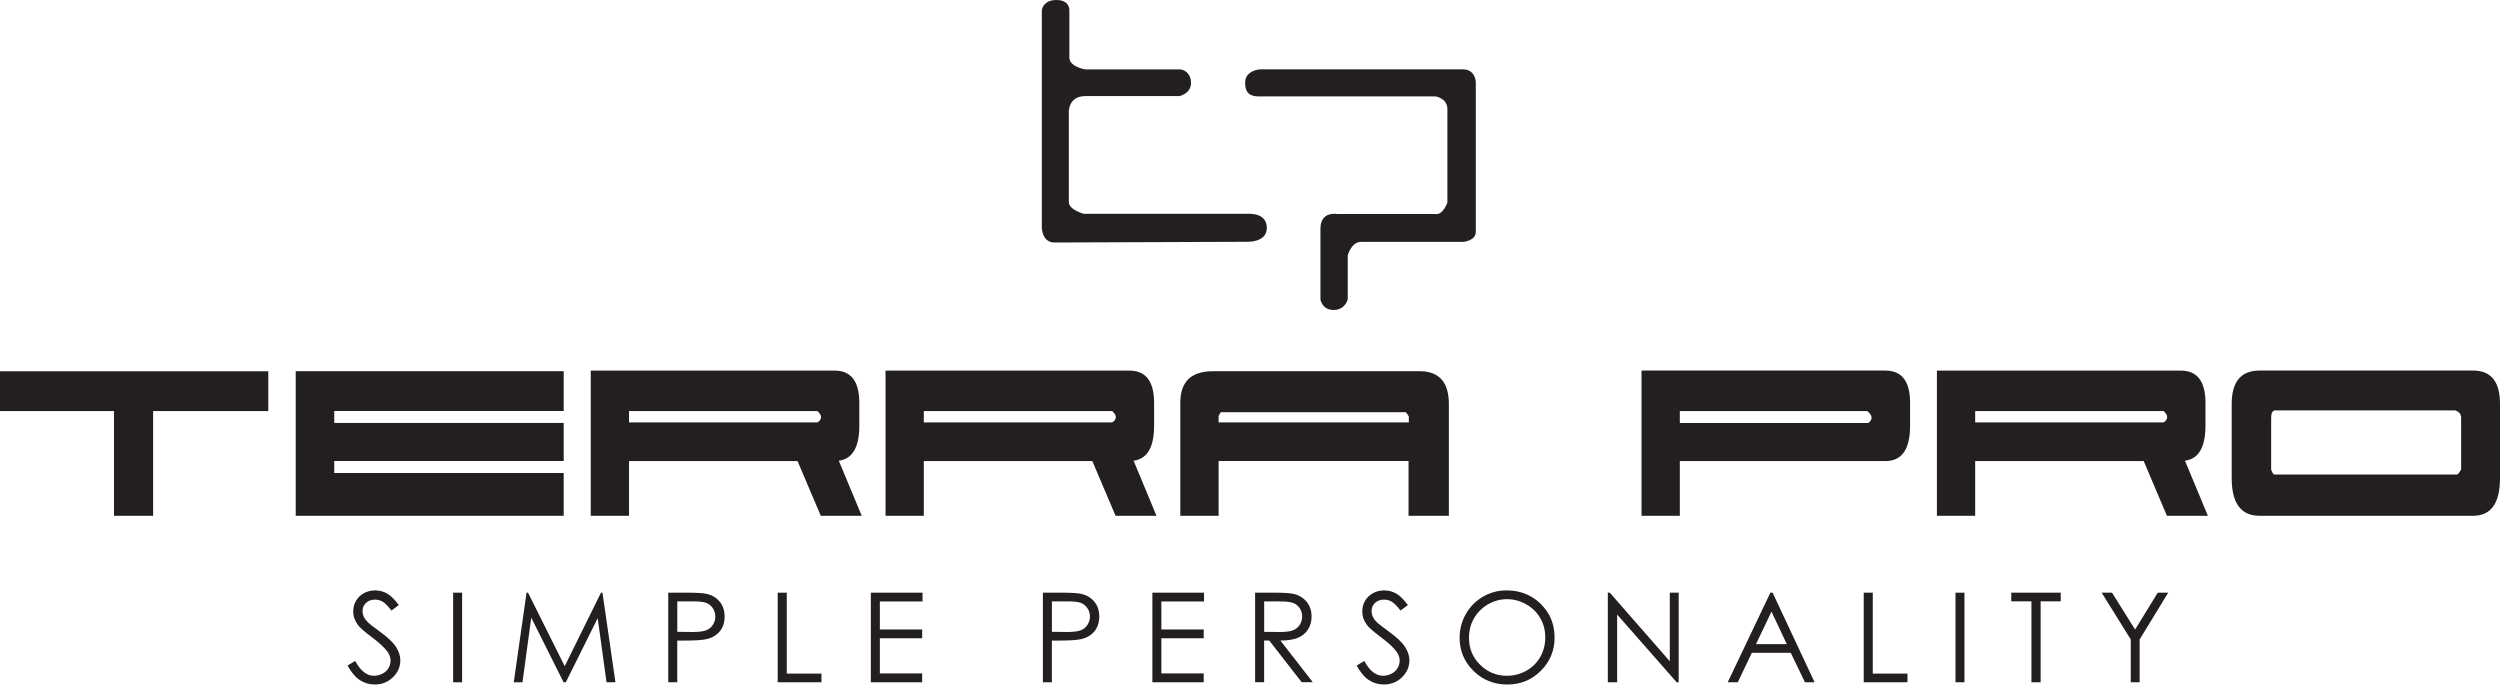<svg width="84" height="23" viewBox="0 0 84 23" fill="none" xmlns="http://www.w3.org/2000/svg">
<g id="TERRA_PRO 1" clip-path="url(#clip0_552_5609)">
<path id="Vector" d="M5.145 17.33V13.811H9.015V12.474H0V13.811H3.83V17.33H5.145ZM18.94 17.33H9.936V12.473H18.94V13.81H11.231V14.211H18.94V15.489H11.231V15.892H18.94V17.329V17.33ZM27.587 14.01C27.587 13.951 27.547 13.885 27.466 13.811H21.135V14.193H27.466C27.547 14.145 27.587 14.084 27.587 14.01ZM28.873 14.304C28.873 15.028 28.643 15.419 28.184 15.48L28.954 17.331H27.578L26.797 15.491H21.135V17.331H19.849V12.452H28.043C28.598 12.452 28.873 12.814 28.873 13.539V14.306V14.304ZM37.491 14.01C37.491 13.951 37.451 13.885 37.37 13.811H31.04V14.193H37.37C37.451 14.145 37.491 14.084 37.491 14.01ZM38.778 14.304C38.778 15.028 38.548 15.419 38.089 15.48L38.858 17.331H37.483L36.702 15.491H31.04V17.331H29.754V12.452H37.948C38.502 12.452 38.778 12.814 38.778 13.539V14.306V14.304ZM41.026 13.851C41.011 13.851 40.986 13.893 40.945 13.982V14.193H47.336V13.99C47.288 13.916 47.255 13.87 47.235 13.851H41.026ZM48.682 17.33H47.327V15.49H40.945V17.33H39.658V13.508C39.667 12.818 40.031 12.473 40.753 12.473H47.7C48.355 12.473 48.682 12.841 48.682 13.579V17.33ZM62.885 14.03C62.885 13.964 62.836 13.89 62.741 13.811H56.442V14.212H62.772C62.847 14.164 62.885 14.104 62.885 14.03ZM56.442 15.49V17.33H55.155V12.451H63.35C63.904 12.451 64.179 12.813 64.179 13.538V14.305C64.179 15.095 63.904 15.492 63.35 15.492H56.442V15.49ZM72.817 14.01C72.817 13.951 72.778 13.885 72.697 13.811H66.366V14.193H72.697C72.778 14.145 72.817 14.084 72.817 14.01ZM74.104 14.304C74.104 15.028 73.874 15.419 73.415 15.48L74.185 17.331H72.809L72.028 15.491H66.366V17.331H65.08V12.452H73.274C73.829 12.452 74.104 12.814 74.104 13.539V14.306V14.304ZM82.561 15.944C82.588 15.935 82.633 15.881 82.694 15.781V14.041C82.694 13.961 82.671 13.902 82.622 13.859C82.574 13.819 82.516 13.793 82.45 13.778L82.49 13.79H76.423C76.349 13.81 76.311 13.892 76.311 14.041V15.781C76.351 15.89 76.388 15.944 76.423 15.944H82.561ZM75.918 17.33C75.296 17.33 74.985 16.908 74.985 16.064V13.568C74.985 12.823 75.298 12.45 75.927 12.45H83.098C83.698 12.45 84 12.823 84 13.568V16.064C84 16.908 83.699 17.33 83.098 17.33H75.917H75.918ZM11.677 22.363L11.934 22.209C12.115 22.541 12.324 22.706 12.562 22.706C12.664 22.706 12.76 22.682 12.849 22.636C12.938 22.59 13.006 22.526 13.054 22.447C13.1 22.368 13.123 22.285 13.123 22.196C13.123 22.095 13.088 21.994 13.02 21.899C12.925 21.764 12.752 21.604 12.501 21.415C12.249 21.226 12.091 21.088 12.029 21.004C11.923 20.862 11.868 20.709 11.868 20.544C11.868 20.412 11.9 20.293 11.963 20.185C12.026 20.076 12.115 19.993 12.229 19.929C12.344 19.868 12.469 19.837 12.604 19.837C12.747 19.837 12.88 19.872 13.005 19.942C13.13 20.012 13.261 20.141 13.4 20.33L13.152 20.515C13.039 20.365 12.94 20.267 12.86 20.218C12.781 20.17 12.691 20.147 12.597 20.147C12.475 20.147 12.375 20.184 12.298 20.258C12.22 20.332 12.181 20.422 12.181 20.53C12.181 20.596 12.195 20.659 12.222 20.72C12.249 20.782 12.3 20.848 12.373 20.921C12.413 20.961 12.543 21.06 12.765 21.223C13.026 21.413 13.208 21.585 13.306 21.735C13.402 21.886 13.451 22.036 13.451 22.189C13.451 22.407 13.367 22.596 13.202 22.757C13.035 22.919 12.831 22.999 12.592 22.999C12.408 22.999 12.241 22.95 12.092 22.852C11.943 22.755 11.803 22.591 11.678 22.363H11.677ZM15.225 19.913H15.527V22.924H15.225V19.913ZM17.262 22.924L17.692 19.913H17.742L18.974 22.384L20.194 19.913H20.243L20.679 22.924H20.379L20.083 20.771L19.011 22.924H18.936L17.85 20.754L17.556 22.924H17.263H17.262ZM22.454 19.913H23.057C23.402 19.913 23.638 19.928 23.758 19.957C23.932 19.999 24.073 20.086 24.183 20.218C24.293 20.35 24.347 20.517 24.347 20.715C24.347 20.913 24.294 21.082 24.187 21.211C24.079 21.342 23.93 21.43 23.743 21.474C23.605 21.507 23.349 21.524 22.972 21.524H22.756V22.924H22.453V19.913H22.454ZM22.757 20.205V21.229L23.27 21.235C23.477 21.235 23.629 21.216 23.726 21.178C23.821 21.141 23.897 21.081 23.951 20.996C24.006 20.912 24.035 20.818 24.035 20.715C24.035 20.611 24.007 20.523 23.951 20.438C23.897 20.354 23.823 20.294 23.734 20.259C23.644 20.223 23.497 20.206 23.293 20.206H22.758L22.757 20.205ZM26.13 19.913H26.436V22.633H27.601V22.924H26.131V19.913H26.13ZM29.26 19.913H30.997V20.21H29.563V21.151H30.985V21.446H29.563V22.627H30.985V22.924H29.26V19.913ZM35.042 19.913H35.644C35.99 19.913 36.225 19.928 36.346 19.957C36.519 19.999 36.661 20.086 36.77 20.218C36.88 20.35 36.935 20.517 36.935 20.715C36.935 20.913 36.881 21.082 36.774 21.211C36.666 21.342 36.518 21.43 36.33 21.474C36.192 21.507 35.936 21.524 35.559 21.524H35.343V22.924H35.041V19.913H35.042ZM35.344 20.205V21.229L35.858 21.235C36.064 21.235 36.217 21.216 36.313 21.178C36.409 21.141 36.484 21.081 36.539 20.996C36.593 20.912 36.622 20.818 36.622 20.715C36.622 20.611 36.595 20.523 36.539 20.438C36.484 20.354 36.411 20.294 36.322 20.259C36.232 20.223 36.084 20.206 35.881 20.206H35.345L35.344 20.205ZM38.72 19.913H40.456V20.21H39.022V21.151H40.445V21.446H39.022V22.627H40.445V22.924H38.72V19.913ZM42.173 19.913H42.777C43.113 19.913 43.342 19.927 43.462 19.954C43.641 19.995 43.787 20.083 43.901 20.217C44.013 20.352 44.069 20.518 44.069 20.714C44.069 20.876 44.032 21.02 43.953 21.144C43.875 21.27 43.764 21.363 43.619 21.426C43.474 21.489 43.276 21.522 43.022 21.523L44.111 22.923H43.737L42.648 21.523H42.475V22.923H42.172V19.912L42.173 19.913ZM42.476 20.207V21.23L42.998 21.235C43.2 21.235 43.349 21.216 43.446 21.177C43.542 21.139 43.618 21.078 43.672 20.994C43.725 20.911 43.752 20.817 43.752 20.714C43.752 20.61 43.725 20.52 43.672 20.438C43.617 20.356 43.544 20.296 43.455 20.261C43.366 20.226 43.217 20.208 43.009 20.208H42.476V20.207ZM45.583 22.363L45.84 22.209C46.02 22.541 46.229 22.706 46.468 22.706C46.57 22.706 46.665 22.682 46.754 22.636C46.844 22.59 46.912 22.526 46.959 22.447C47.005 22.368 47.029 22.285 47.029 22.196C47.029 22.095 46.994 21.994 46.925 21.899C46.831 21.764 46.658 21.604 46.406 21.415C46.154 21.226 45.995 21.088 45.933 21.004C45.827 20.862 45.773 20.709 45.773 20.544C45.773 20.412 45.804 20.293 45.867 20.185C45.93 20.076 46.019 19.993 46.134 19.929C46.248 19.868 46.373 19.837 46.509 19.837C46.651 19.837 46.785 19.872 46.91 19.942C47.035 20.012 47.166 20.141 47.305 20.33L47.057 20.515C46.943 20.365 46.845 20.267 46.765 20.218C46.685 20.17 46.596 20.147 46.501 20.147C46.38 20.147 46.28 20.184 46.202 20.258C46.124 20.332 46.086 20.422 46.086 20.53C46.086 20.596 46.099 20.659 46.127 20.72C46.154 20.782 46.204 20.848 46.278 20.921C46.318 20.961 46.448 21.06 46.669 21.223C46.932 21.413 47.112 21.585 47.21 21.735C47.307 21.886 47.356 22.036 47.356 22.189C47.356 22.407 47.272 22.596 47.106 22.757C46.939 22.919 46.736 22.999 46.496 22.999C46.312 22.999 46.145 22.95 45.996 22.852C45.847 22.755 45.708 22.591 45.583 22.363ZM50.619 19.837C51.077 19.837 51.462 19.989 51.771 20.293C52.08 20.599 52.234 20.973 52.234 21.418C52.234 21.862 52.08 22.233 51.772 22.539C51.464 22.847 51.088 23 50.645 23C50.202 23 49.815 22.847 49.508 22.541C49.198 22.235 49.043 21.865 49.043 21.431C49.043 21.142 49.114 20.874 49.255 20.627C49.395 20.381 49.588 20.187 49.831 20.047C50.073 19.907 50.337 19.837 50.62 19.837H50.619ZM50.634 20.132C50.41 20.132 50.197 20.19 49.998 20.305C49.797 20.422 49.64 20.578 49.528 20.774C49.415 20.97 49.358 21.19 49.358 21.431C49.358 21.789 49.482 22.09 49.733 22.337C49.982 22.583 50.282 22.706 50.634 22.706C50.868 22.706 51.087 22.648 51.286 22.536C51.486 22.423 51.642 22.268 51.753 22.072C51.865 21.876 51.921 21.657 51.921 21.417C51.921 21.177 51.865 20.963 51.753 20.769C51.642 20.575 51.485 20.421 51.281 20.305C51.077 20.19 50.862 20.132 50.634 20.132ZM54.023 22.924V19.913H54.089L56.105 22.218V19.913H56.404V22.924H56.336L54.336 20.648V22.924H54.023H54.023ZM59.559 19.913L60.971 22.924H60.646L60.169 21.933H58.863L58.389 22.924H58.051L59.485 19.913H59.559ZM59.522 20.552L59.001 21.643H60.037L59.522 20.552ZM62.62 19.913H62.925V22.633H64.091V22.924H62.621V19.913H62.62ZM65.704 19.913H66.006V22.924H65.704V19.913ZM67.578 20.205V19.913H69.241V20.205H68.565V22.924H68.256V20.205H67.578ZM70.615 19.913H70.964L71.739 21.153L72.501 19.913H72.852L71.892 21.485V22.924H71.593V21.485L70.615 19.913ZM45.284 10.059V8.582C45.284 8.582 45.398 8.127 45.734 8.127H49.167C49.167 8.127 49.587 8.096 49.587 7.784V2.761C49.587 2.761 49.58 2.33 49.154 2.33H42.328C42.328 2.33 41.836 2.365 41.836 2.778C41.836 3.191 42.07 3.24 42.33 3.24H48.235C48.235 3.24 48.632 3.292 48.632 3.671V6.806C48.632 6.806 48.494 7.191 48.28 7.191H44.928C44.928 7.191 44.367 7.08 44.367 7.684V10.06C44.367 10.06 44.416 10.415 44.809 10.415C45.202 10.415 45.283 10.06 45.283 10.06L45.284 10.059ZM41.911 7.183H36.413C36.413 7.183 35.912 7.052 35.912 6.787V3.78C35.912 3.78 35.884 3.228 36.468 3.228H39.634C39.634 3.228 40.018 3.144 40.018 2.791C40.018 2.439 39.76 2.331 39.644 2.331H36.46C36.46 2.331 35.931 2.247 35.931 1.934V0.378C35.931 0.378 35.98 0 35.494 0C35.119 0 35.005 0.24 35.005 0.365V7.661C35.005 7.661 35.02 8.148 35.428 8.148C35.837 8.148 41.924 8.124 41.924 8.124C41.924 8.124 42.565 8.148 42.565 7.659C42.565 7.17 42.045 7.182 41.912 7.182L41.911 7.183Z" fill="#231F20"/>
</g>
<defs>
<clipPath id="clip0_552_5609">
<rect width="84" height="23" fill="white"/>
</clipPath>
</defs>
</svg>
